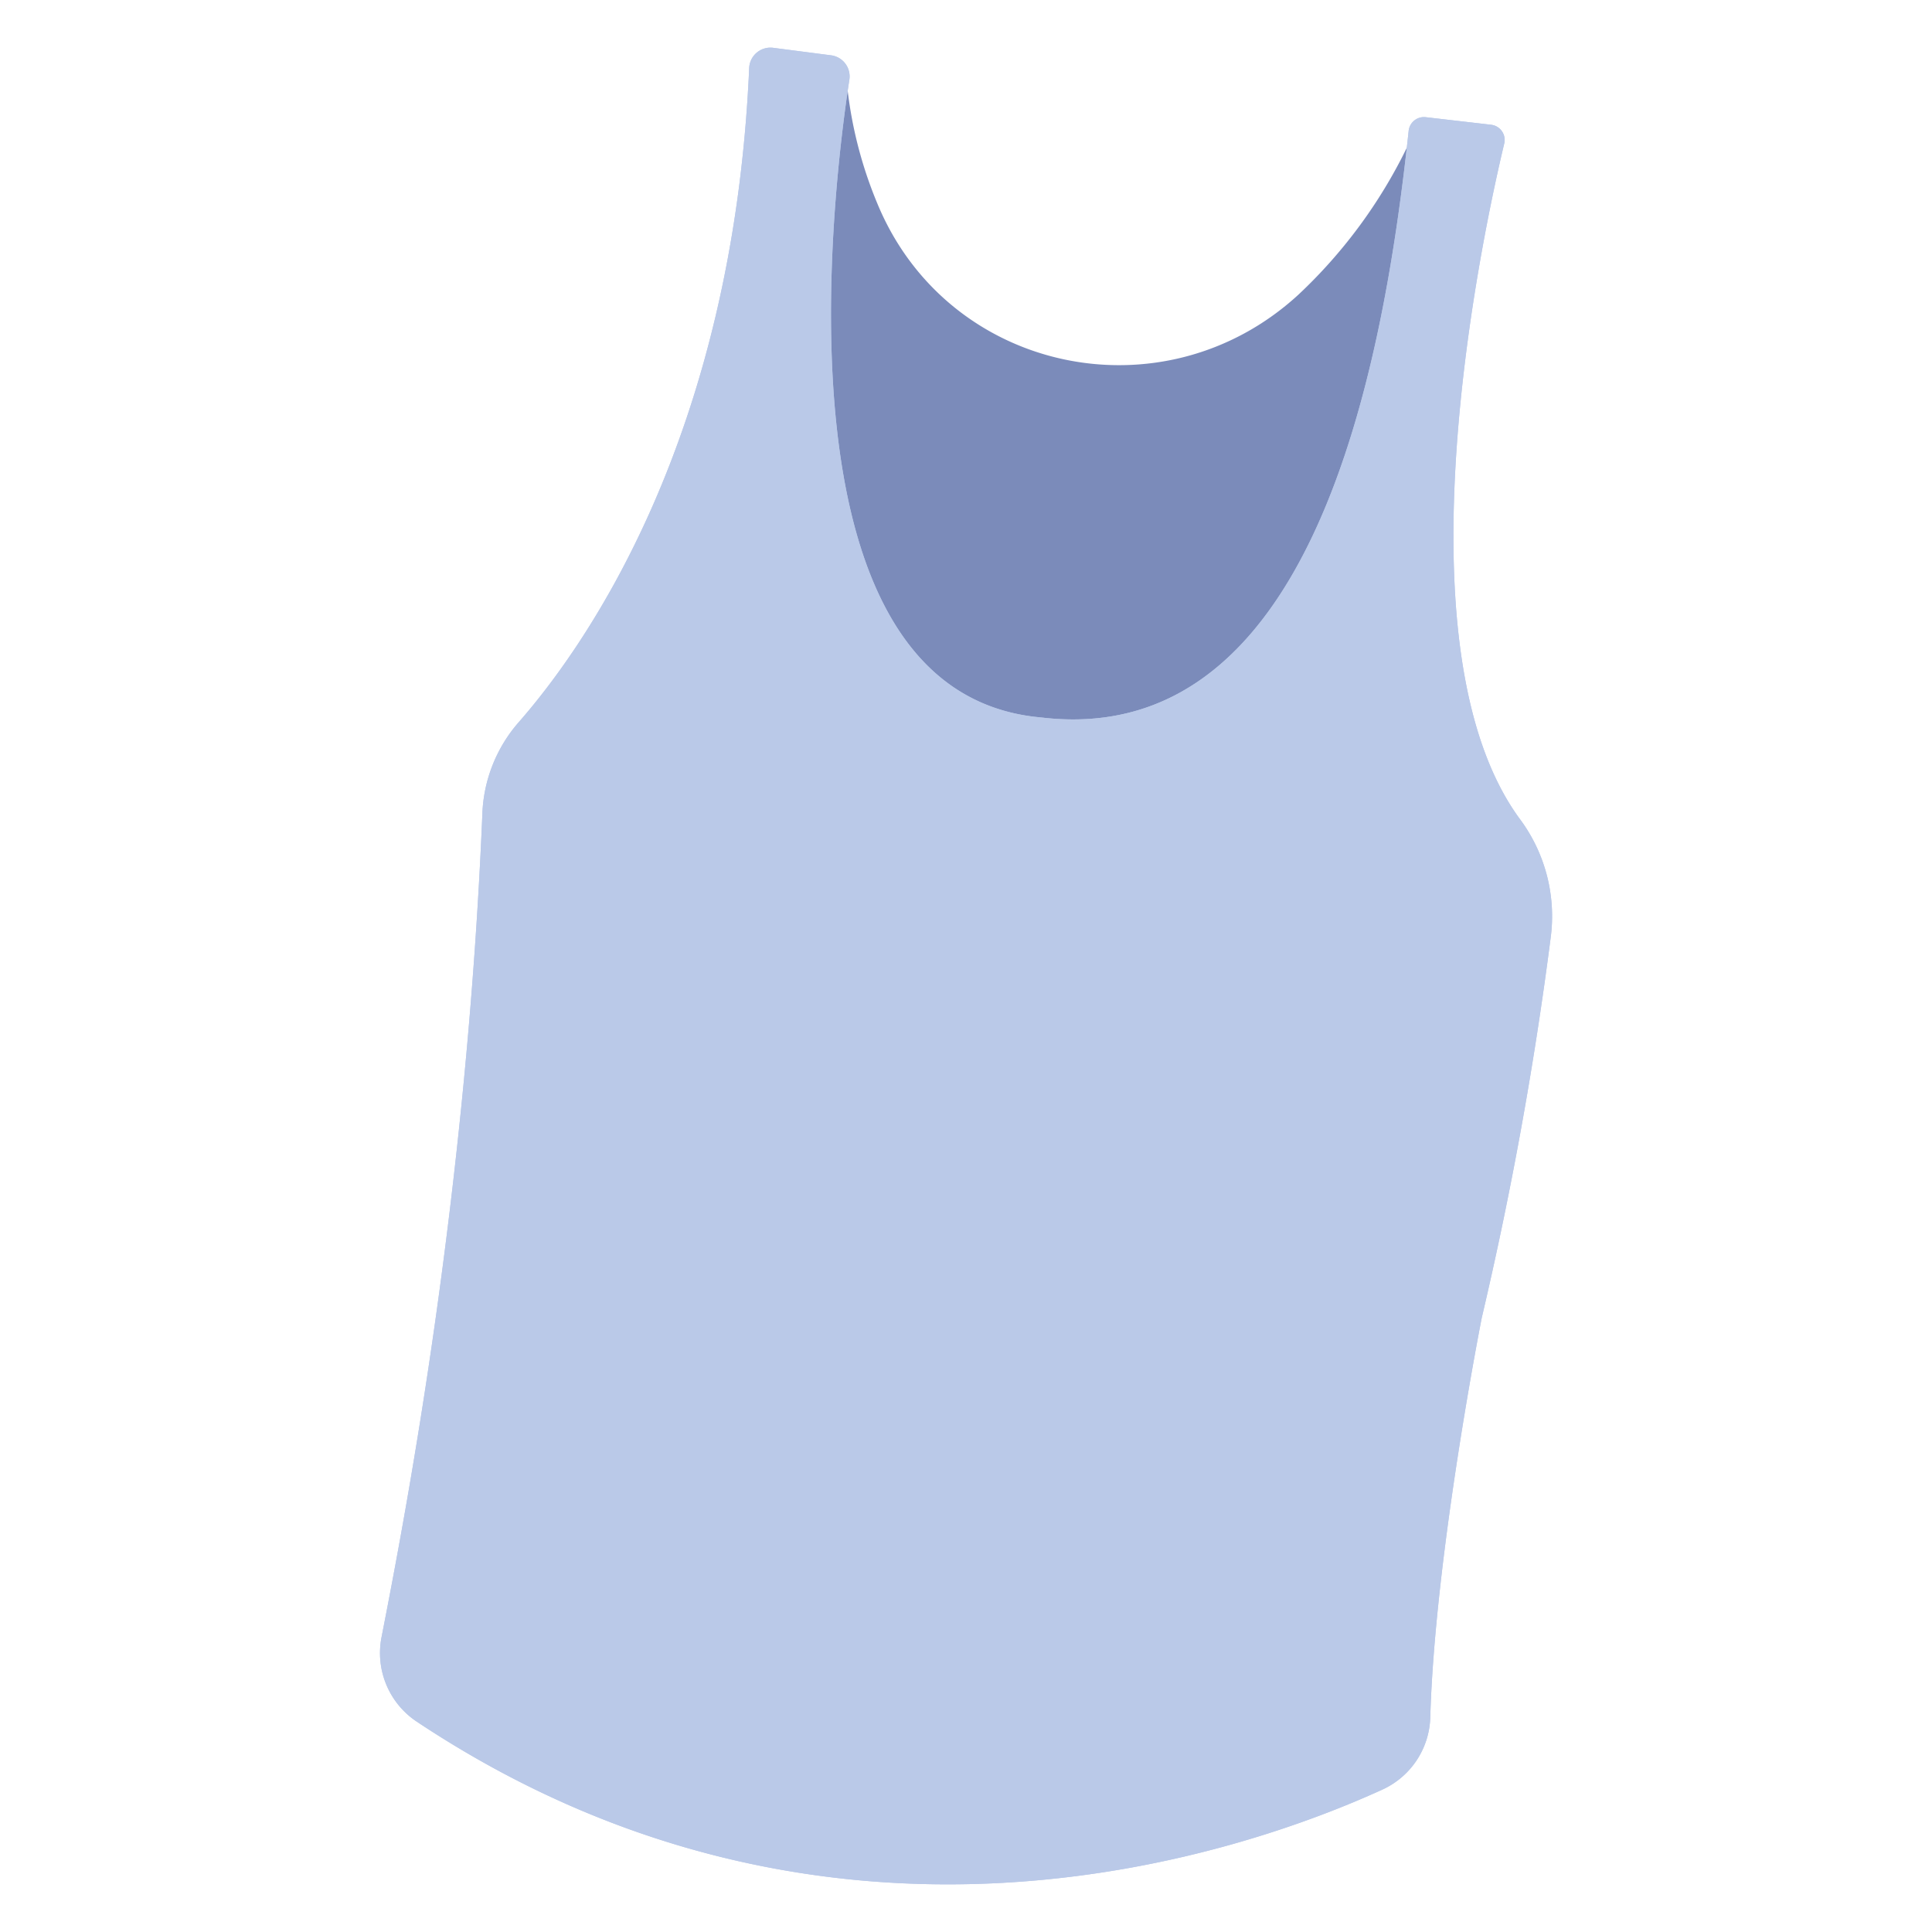 <svg id="icons" xmlns="http://www.w3.org/2000/svg" viewBox="0 0 340 340"><path d="M149.181,15.982a74.2,74.2,0,0,0,5.235,19.876c12.344,29.82,50.32,37.837,74.081,16a88.711,88.711,0,0,0,19.08-25.86l7.258,5.3L227.261,133.856l-97.925-9.02,6.7-101.017Z" style="fill:#7b8bba"/><path d="M136.073,8.415l10.173,1.319a3.748,3.748,0,0,1,3.228,4.289C146.465,33.553,135.5,122.09,183.26,126.266,230.576,131.9,243.294,66.341,247.9,23.032a2.708,2.708,0,0,1,3-2.409l11.5,1.33a2.7,2.7,0,0,1,2.321,3.313c-3.74,15.615-19.652,88.84,2.907,119.082a28.636,28.636,0,0,1,5.248,20.8A659.282,659.282,0,0,1,260.766,231.9s-8.248,41.659-9.061,70.319a14.442,14.442,0,0,1-8.461,12.735C219.016,326.009,146.449,351.578,73.373,303a14.5,14.5,0,0,1-6.236-14.848c4.25-21.73,14.974-77.756,17.757-145.07a25.9,25.9,0,0,1,6.406-16c11.963-13.663,37.707-50.31,40.544-115.124A3.748,3.748,0,0,1,136.073,8.415Z" style="fill:#bac9e8"/><path d="M136.073,8.415l10.173,1.319a3.748,3.748,0,0,1,3.228,4.289C146.465,33.553,135.5,122.09,183.26,126.266,230.576,131.9,243.294,66.341,247.9,23.032a2.708,2.708,0,0,1,3-2.409l11.5,1.33a2.7,2.7,0,0,1,2.321,3.313c-3.74,15.615-19.652,88.84,2.907,119.082a28.636,28.636,0,0,1,5.248,20.8A659.282,659.282,0,0,1,260.766,231.9s-8.248,41.659-9.061,70.319a14.442,14.442,0,0,1-8.461,12.735C219.016,326.009,146.449,351.578,73.373,303a14.5,14.5,0,0,1-6.236-14.848c4.25-21.73,14.974-77.756,17.757-145.07a25.9,25.9,0,0,1,6.406-16c11.963-13.663,37.707-50.31,40.544-115.124A3.748,3.748,0,0,1,136.073,8.415Z" style="fill:#bac9e8"/></svg>